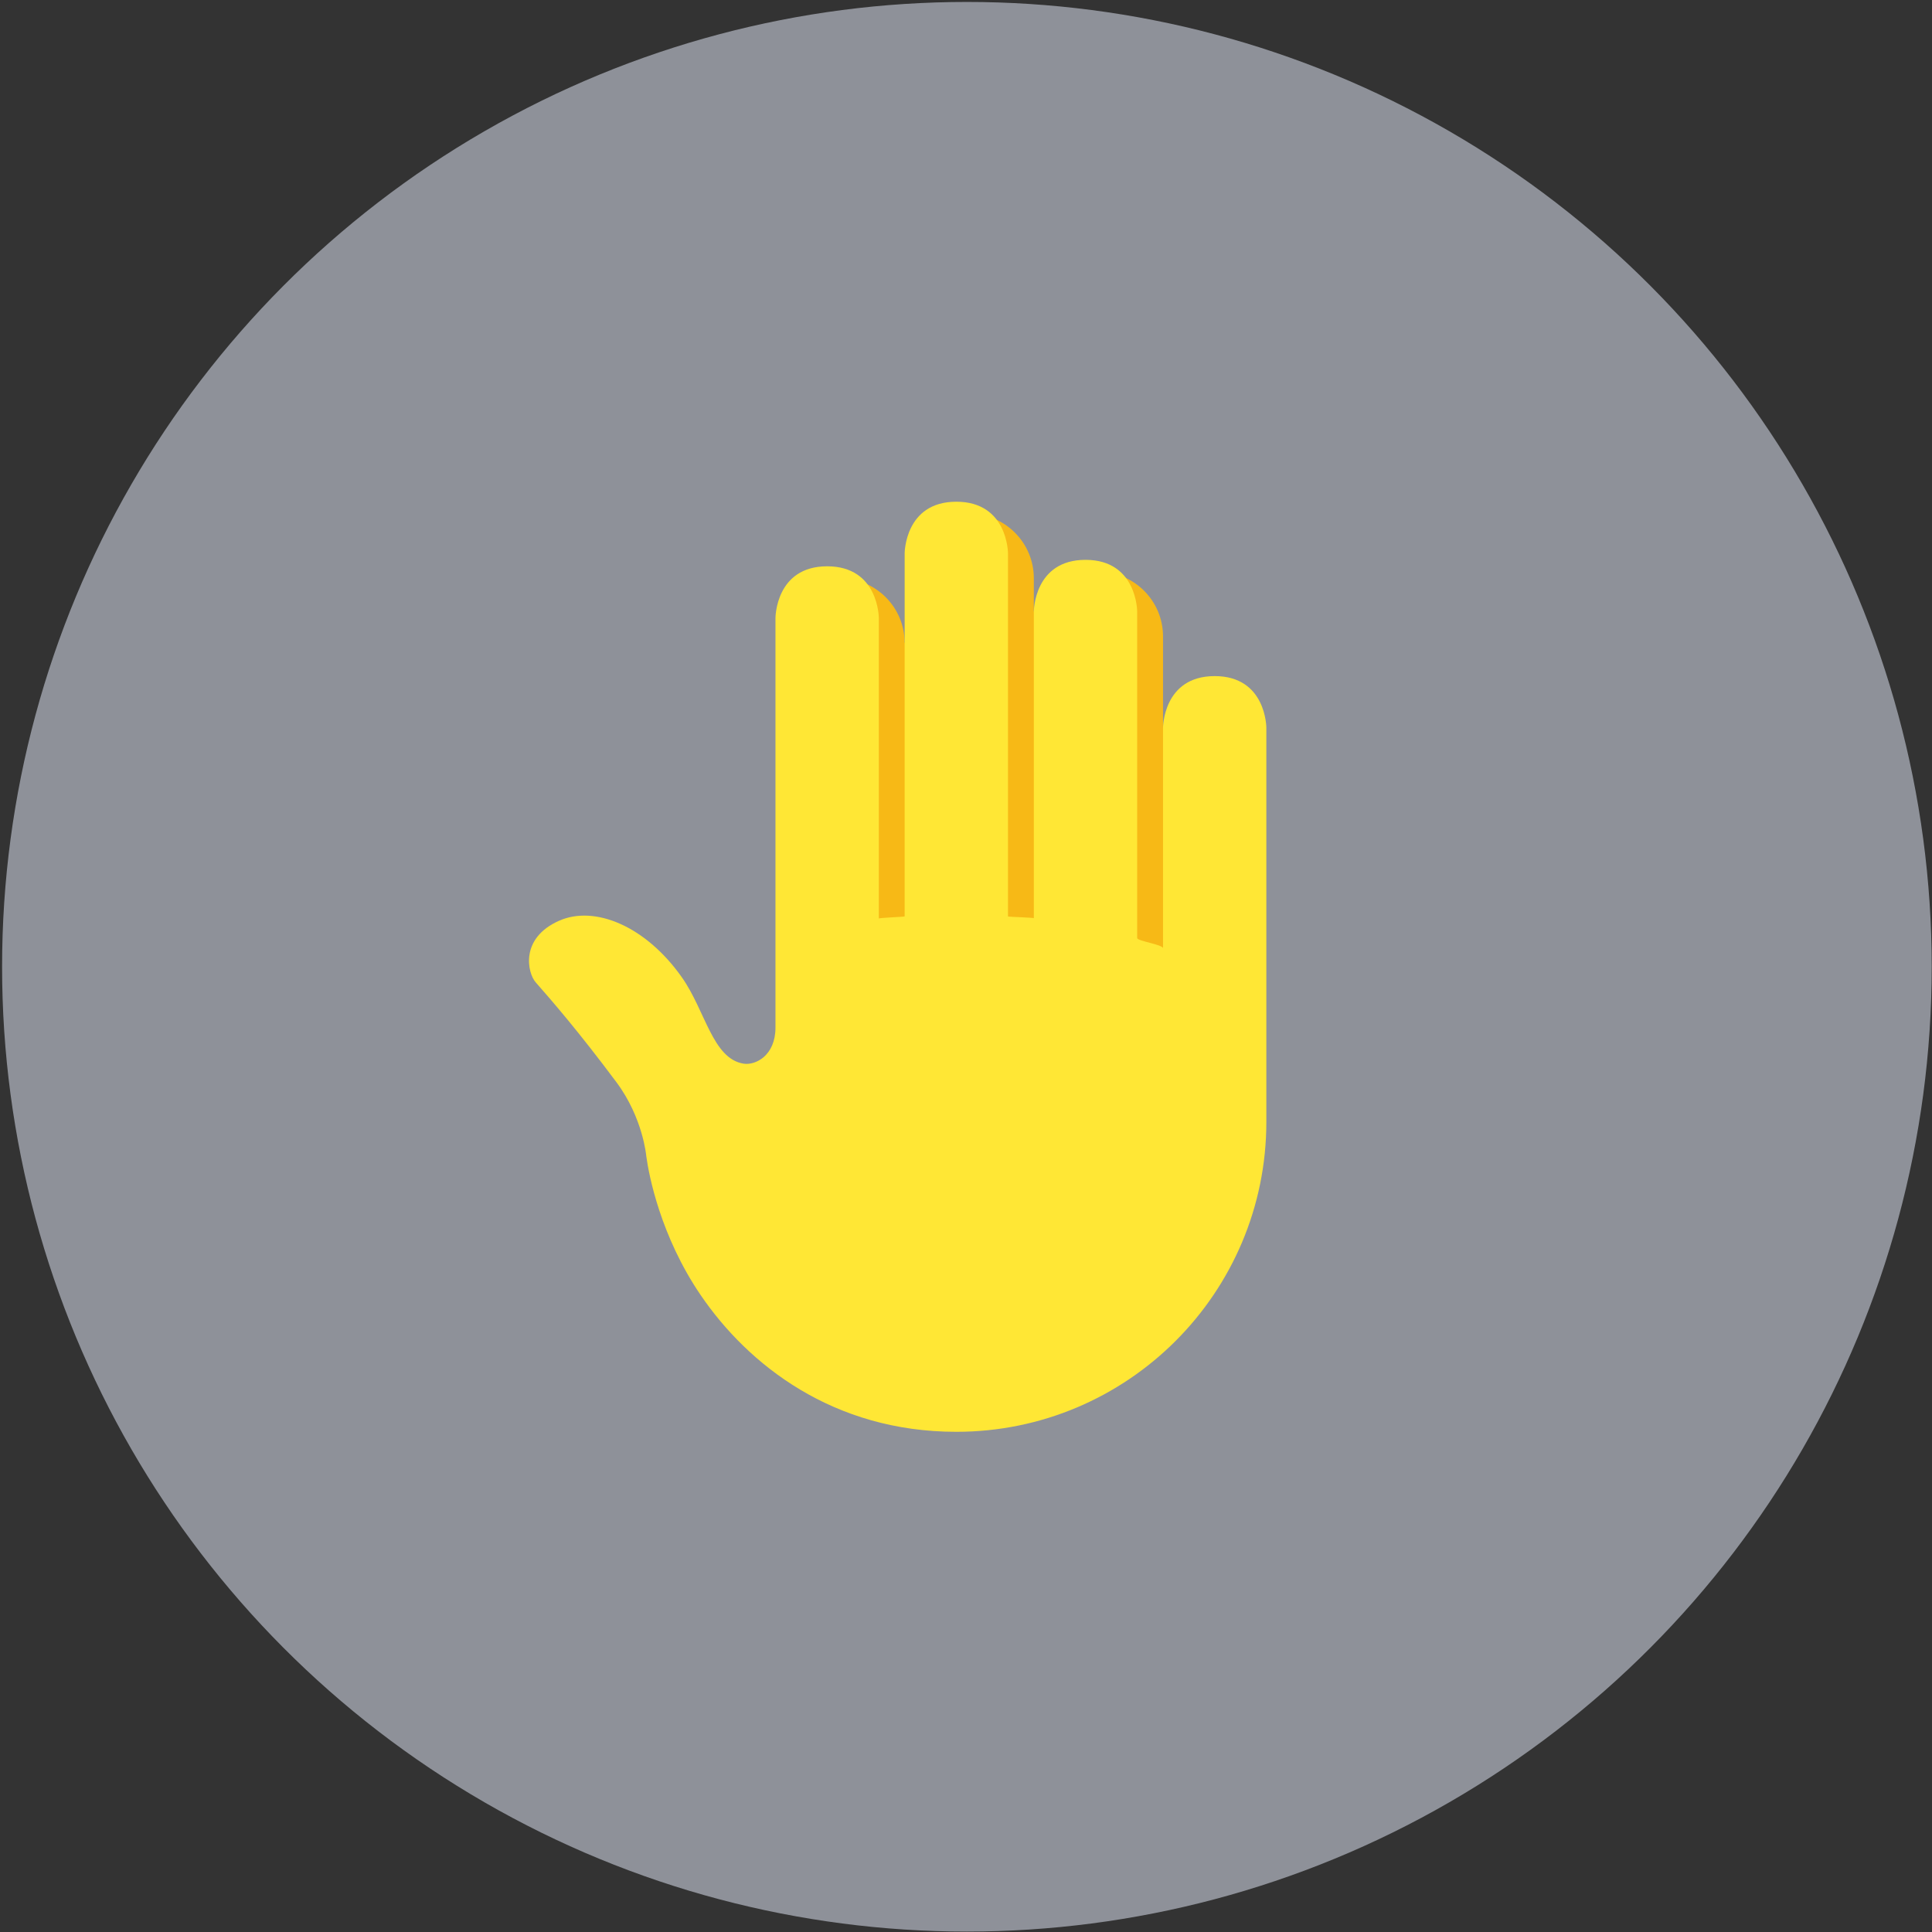 <svg width="138" height="138" viewBox="0 0 138 138" fill="none" xmlns="http://www.w3.org/2000/svg">
<rect x="0" y="0" width="138" height="138" fill="#333333" stroke="none"/>
<circle cx="69.064" cy="69.054" r="68.915" fill="#EBF0FF" fill-opacity="0.5"/>
<path d="M60.005 41.308C62.553 41.308 64.618 43.373 64.618 45.922V45.931L69.232 36.695C71.78 36.695 73.845 38.76 73.845 41.308V43.68L78.459 40.847C81.007 40.847 83.073 42.912 83.073 45.461V51.984L84.918 69.054H59.927L60.005 41.308Z" fill="#F7B916"/>
<path d="M39.936 65.767C42.484 64.64 46.126 66.151 48.702 69.805C50.394 72.204 50.892 75.62 53.114 75.976C53.963 76.111 55.391 75.399 55.391 73.398V44.141C55.391 44.141 55.391 40.45 59.082 40.45C62.773 40.45 62.773 44.141 62.773 44.141V65.609C62.773 65.555 64.618 65.491 64.618 65.457V39.527C64.618 39.527 64.618 35.837 68.309 35.837C72 35.837 72 39.527 72 39.527V65.461C72 65.493 73.846 65.537 73.846 65.588V43.68C73.846 43.68 73.846 39.989 77.537 39.989C81.227 39.989 81.227 43.68 81.227 43.68V67.002C81.227 67.22 83.073 67.465 83.073 67.737V51.984C83.073 51.984 83.073 48.293 86.764 48.293C90.454 48.293 90.454 51.984 90.454 51.984V80.127C90.454 92.356 80.539 102.272 68.309 102.272C59.498 102.272 53.435 97.477 50.047 92.506C47.174 88.289 46.342 83.912 46.164 82.588C46.164 82.588 45.937 79.859 44.031 77.301C41.32 73.668 39.417 71.477 38.264 70.167C37.679 69.504 37.111 67.017 39.936 65.767Z" fill="#FFE735"/>
</svg>
